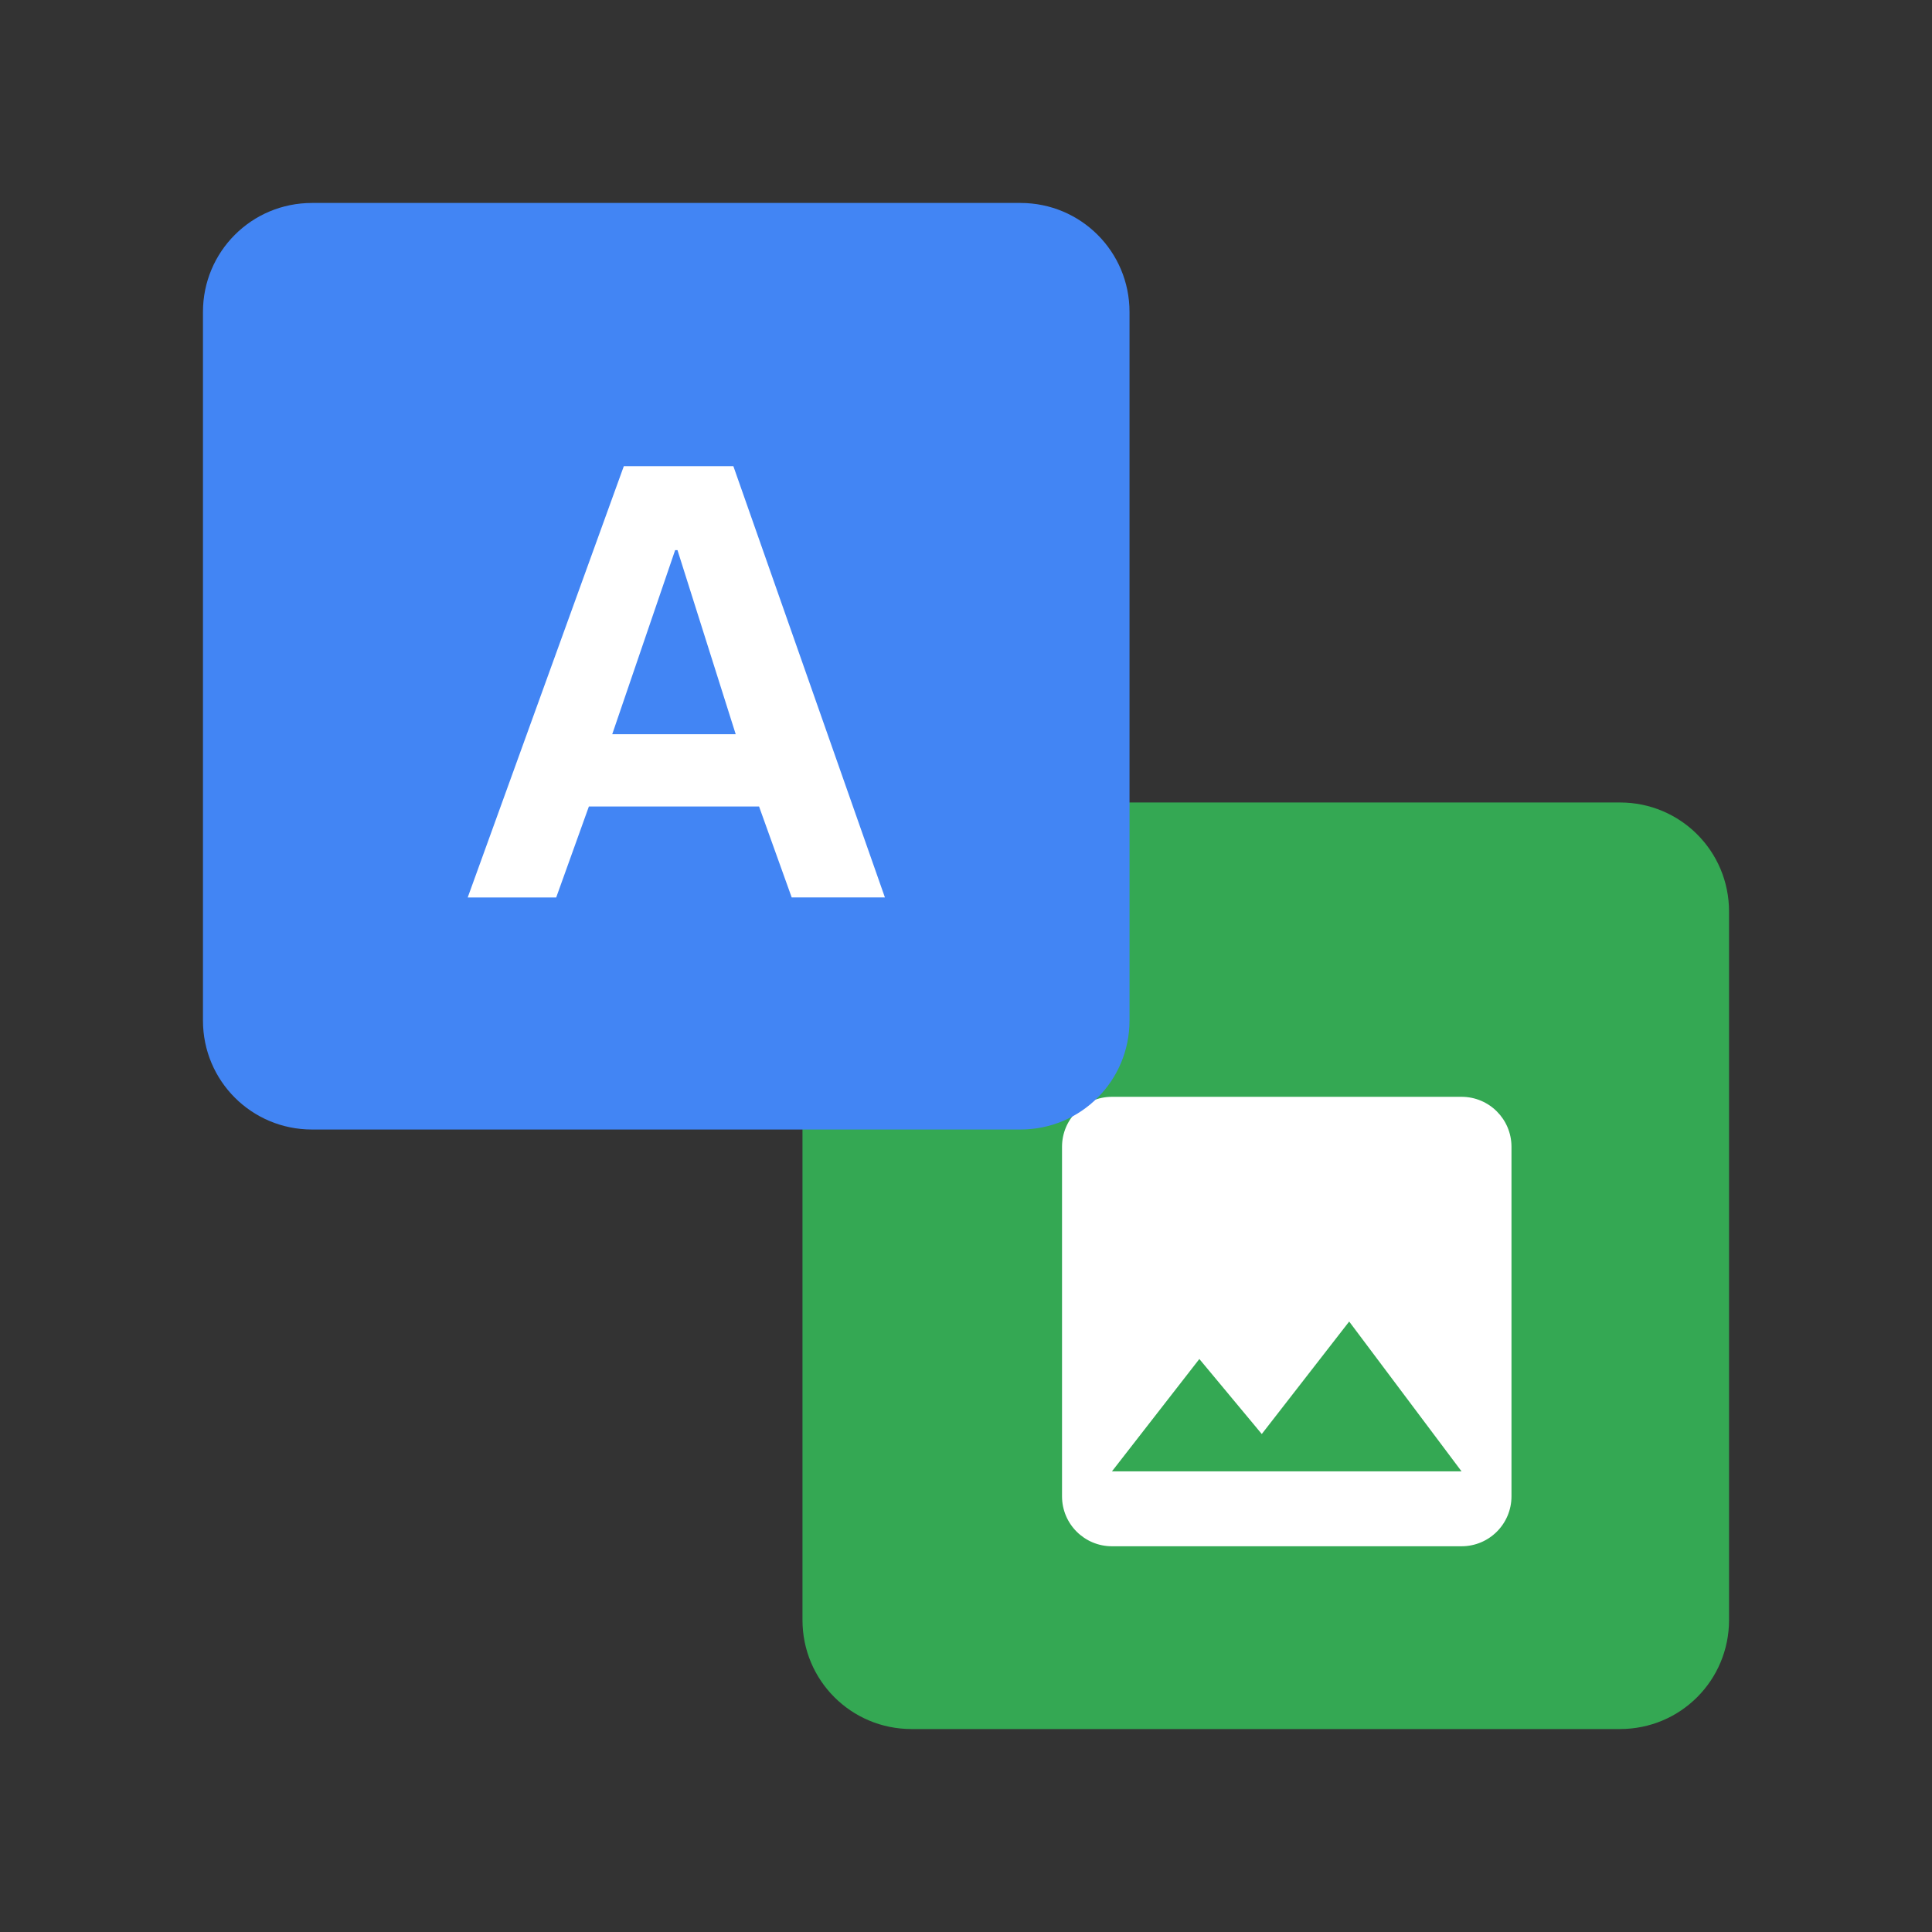 <?xml version="1.0" encoding="utf-8"?>
<!-- Generator: Adobe Illustrator 16.0.0, SVG Export Plug-In . SVG Version: 6.00 Build 0)  -->
<!DOCTYPE svg PUBLIC "-//W3C//DTD SVG 1.1//EN" "http://www.w3.org/Graphics/SVG/1.1/DTD/svg11.dtd">
<svg version="1.1" id="图层_3" xmlns="http://www.w3.org/2000/svg" xmlns:xlink="http://www.w3.org/1999/xlink" x="0px" y="0px"
	 width="192px" height="192px" viewBox="0 0 192 192" enable-background="new 0 0 192 192" xml:space="preserve">
<rect x="0" y="0" width="192" height="192" fill="#333333" stroke="none"/>
<path fill="#34A853" d="M79.75,90.583c0-5.985,4.818-10.833,10.833-10.833h70.413c5.986,0,10.834,4.821,10.834,10.833v70.413
	c0,5.986-4.818,10.834-10.834,10.834H90.583c-5.985,0-10.833-4.822-10.833-10.834V90.583z"/>
<path fill="#FFFFFF" d="M150.209,148.704v-34.74c0-2.743-2.22-4.964-4.962-4.964h-34.742c-2.741,0-4.962,2.221-4.962,4.964v34.74
	c0,2.742,2.221,4.962,4.962,4.962h34.742C147.989,153.666,150.209,151.446,150.209,148.704z M119.19,135.056l6.204,7.456
	l8.686-11.179l11.167,14.889h-34.742L119.19,135.056z"/>
<path fill="#4285F4" d="M20.17,31.003c0-5.985,4.818-10.833,10.833-10.833h70.413c5.986,0,10.834,4.821,10.834,10.833v70.413
	c0,5.986-4.818,10.834-10.834,10.834H31.003c-5.985,0-10.833-4.822-10.833-10.834V31.003z"/>
<path fill="#FFFFFF" d="M72.883,46.333h-10.89L46.48,89.19h8.803l-0.007-0.005l3.247-9.038h16.911l3.244,9.038h9.263L72.883,46.333z
	 M60.842,72.967l6.253-18.295h0.233l5.786,18.295H60.842z"/>
</svg>
